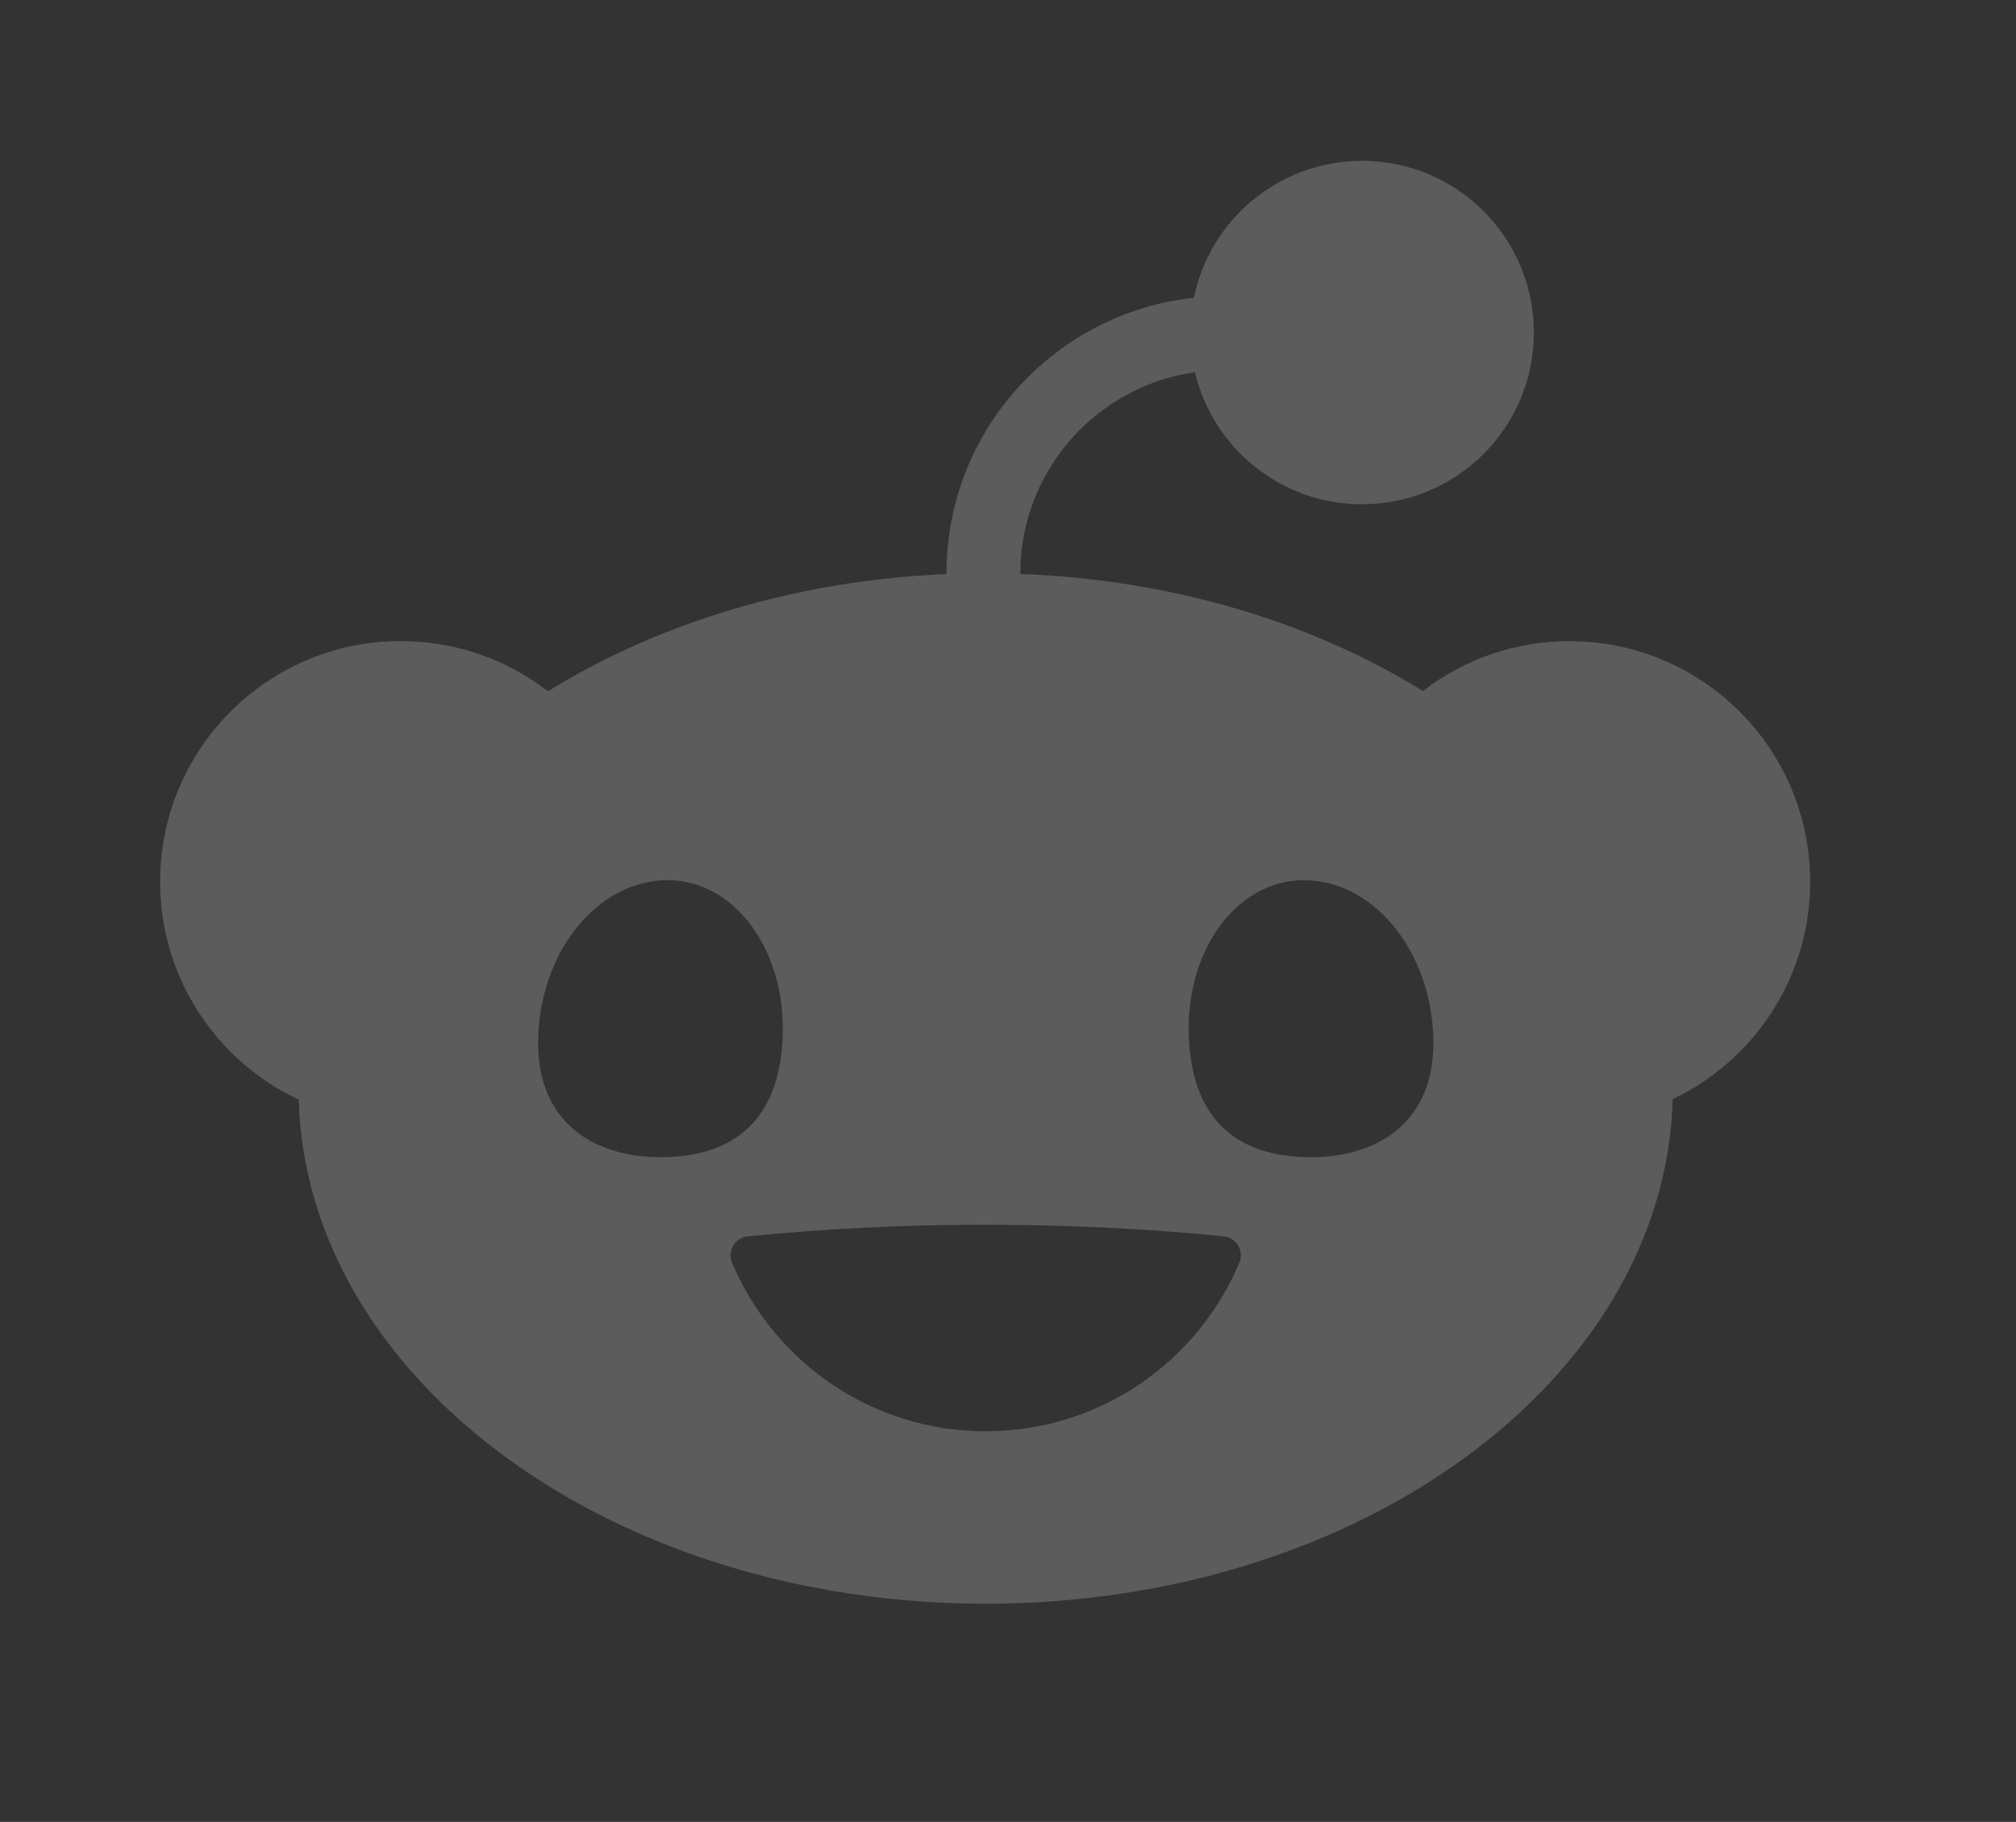 <svg width="177" height="160" viewBox="0 0 177 160" fill="none" xmlns="http://www.w3.org/2000/svg">
<rect x="0" y="0" width="177" height="160" fill="#333333" stroke="none"/>
<g opacity="0.2">
<path d="M104.911 32.676C106.481 39.329 112.455 44.286 119.589 44.286C127.918 44.286 134.67 37.534 134.67 29.205C134.67 20.876 127.918 14.124 119.589 14.124C112.307 14.124 106.233 19.285 104.819 26.15C92.623 27.458 83.099 37.802 83.099 50.338C83.099 50.366 83.099 50.387 83.099 50.416C69.835 50.974 57.724 54.75 48.108 60.71C44.538 57.946 40.055 56.298 35.191 56.298C23.518 56.298 14.058 65.758 14.058 77.431C14.058 85.902 19.035 93.198 26.226 96.571C26.926 121.105 53.658 140.838 86.543 140.838C119.426 140.838 146.195 121.083 146.859 96.528C153.993 93.135 158.928 85.859 158.928 77.438C158.928 65.765 149.468 56.305 137.795 56.305C132.952 56.305 128.491 57.938 124.927 60.682C115.227 54.679 102.981 50.904 89.583 50.402C89.583 50.38 89.583 50.366 89.583 50.345C89.583 41.366 96.257 33.914 104.911 32.69V32.676ZM47.26 90.844C47.613 83.18 52.704 77.297 58.622 77.297C64.54 77.297 69.065 83.512 68.711 91.176C68.358 98.84 63.939 101.626 58.014 101.626C52.089 101.626 46.906 98.508 47.26 90.844ZM114.47 77.297C120.395 77.297 125.486 83.18 125.832 90.844C126.186 98.508 120.996 101.626 115.078 101.626C109.16 101.626 104.734 98.847 104.381 91.176C104.027 83.512 108.545 77.297 114.47 77.297ZM107.428 108.576C108.538 108.689 109.245 109.842 108.814 110.874C105.173 119.578 96.575 125.693 86.543 125.693C76.51 125.693 67.919 119.578 64.271 110.874C63.84 109.842 64.547 108.689 65.657 108.576C72.161 107.919 79.196 107.558 86.543 107.558C93.888 107.558 100.916 107.919 107.428 108.576Z" fill="white"/>
</g>
</svg>
